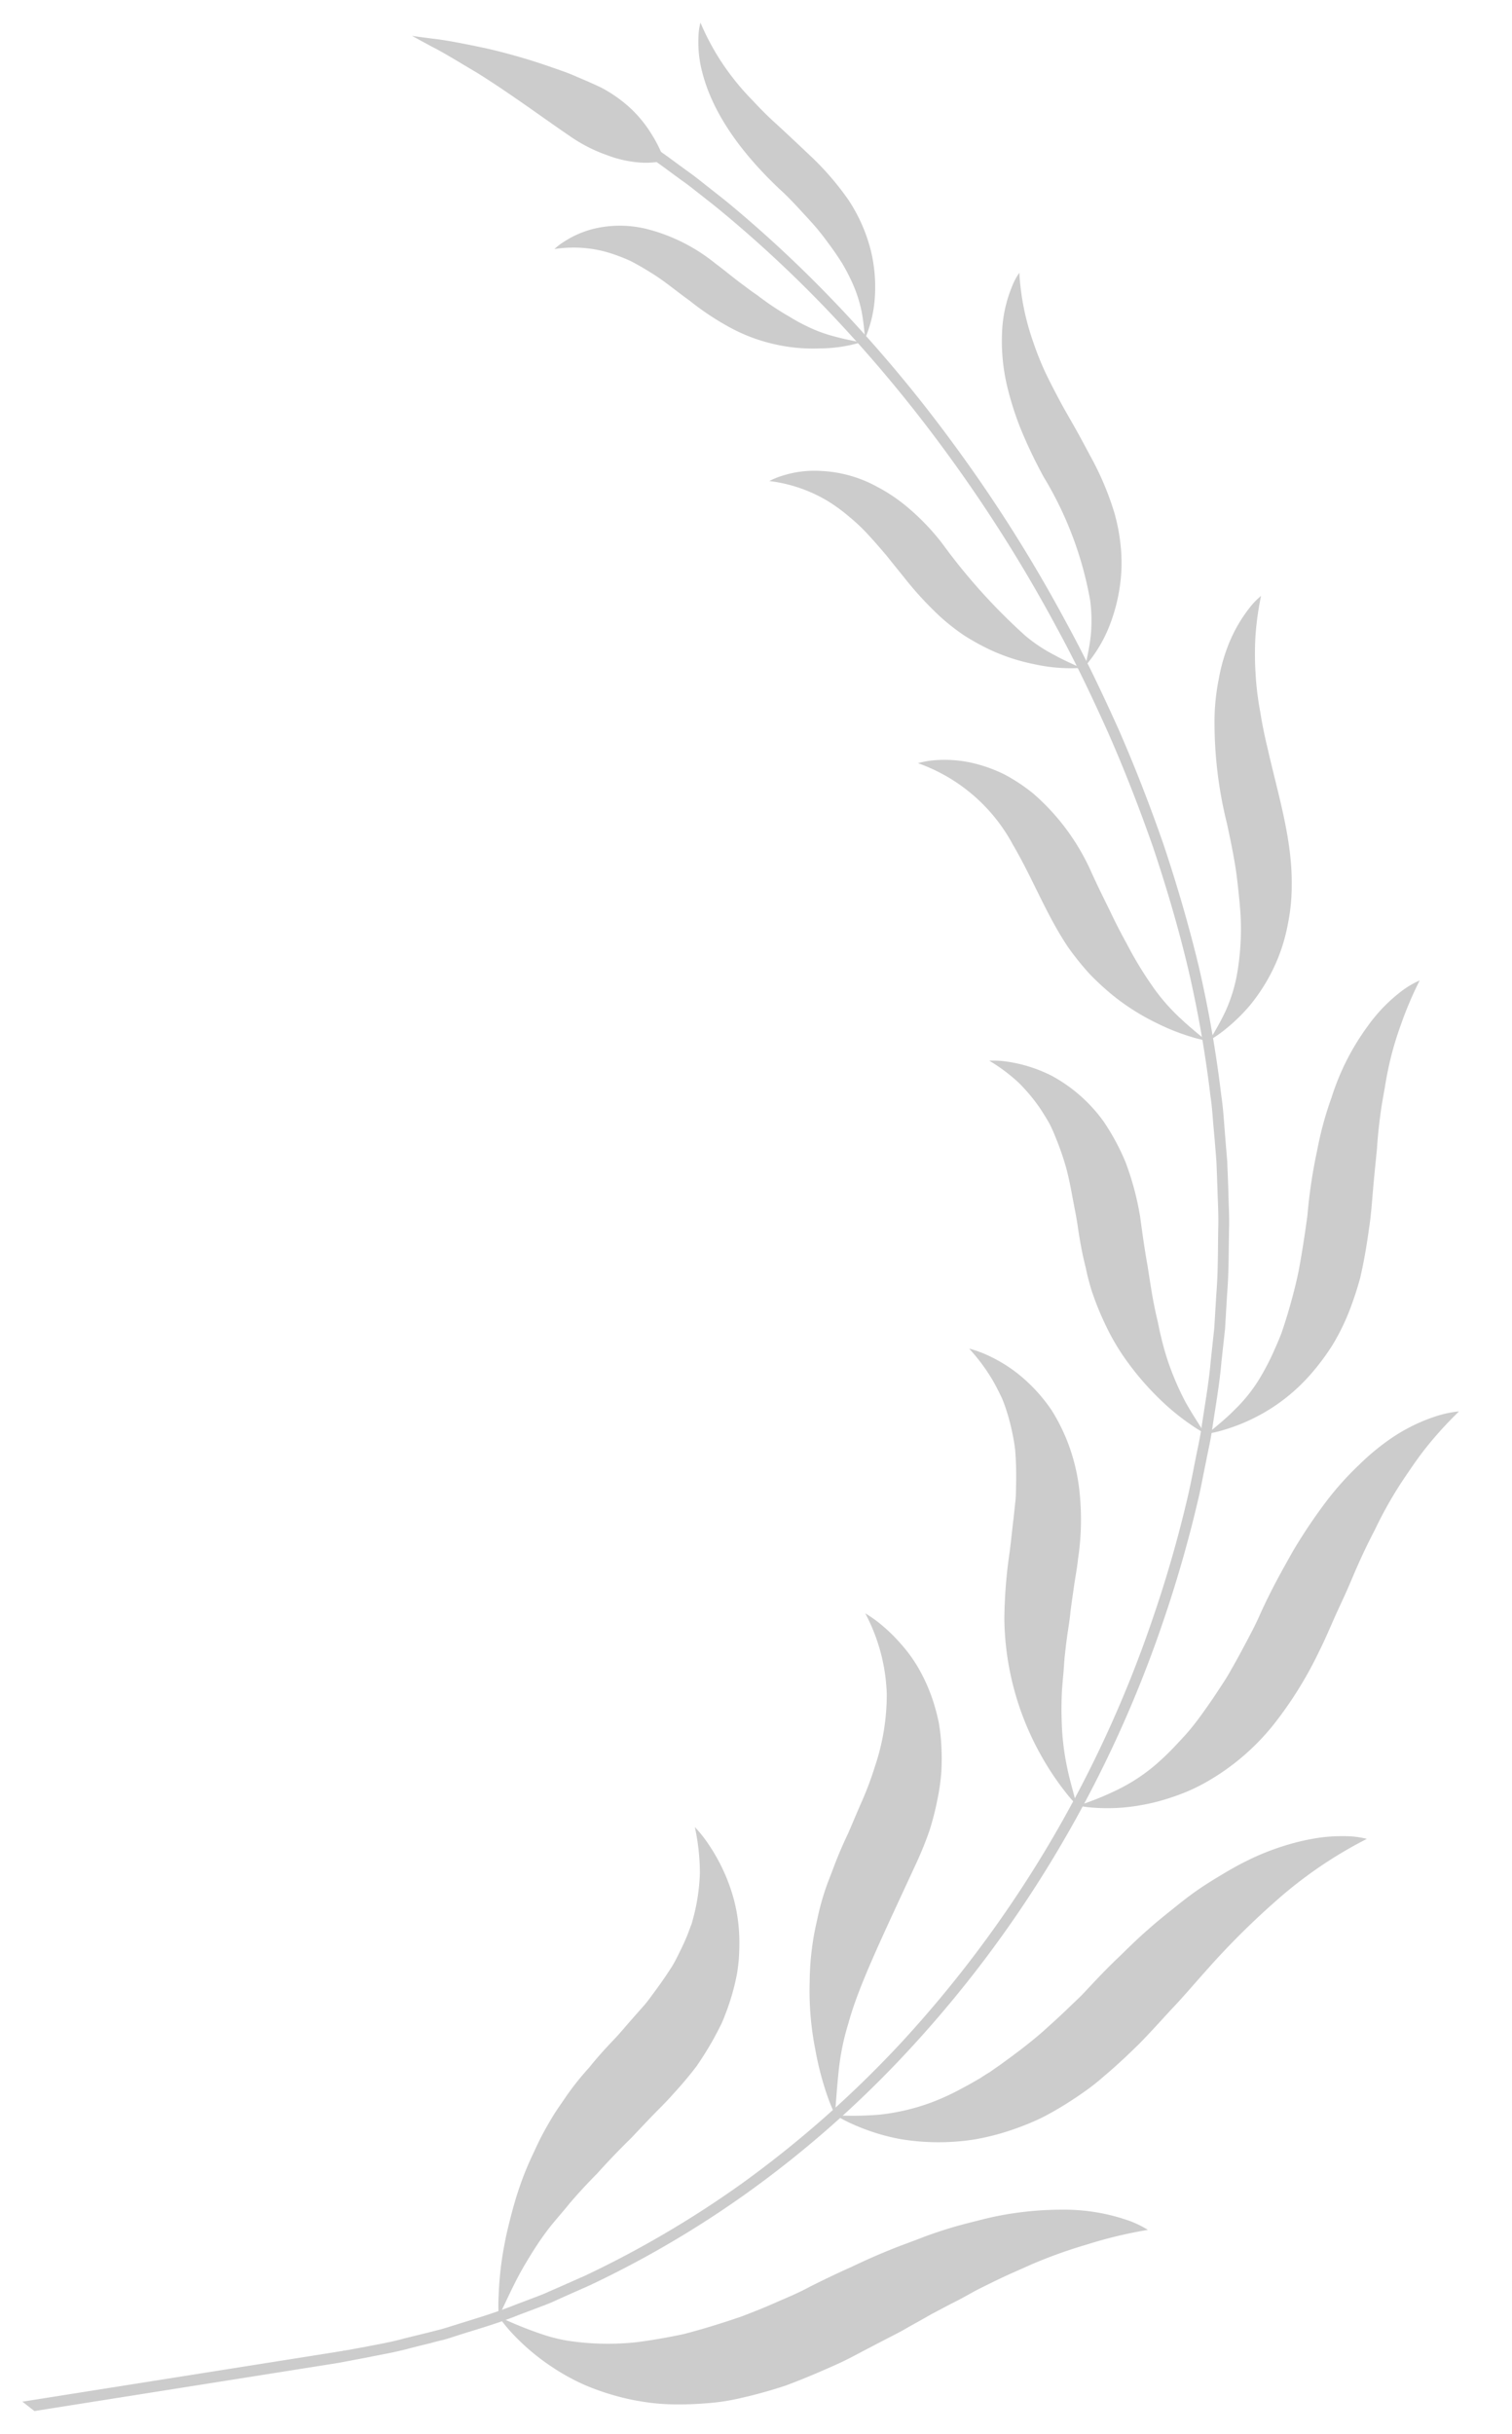 <svg xmlns="http://www.w3.org/2000/svg" width="102.003" height="164.191" viewBox="0 0 102.003 164.191">
  <g id="Group_441" data-name="Group 441" transform="translate(109.436 152.386) rotate(171)">
    <path id="Path_23671" data-name="Path 23671" d="M44.168,8.022a9.663,9.663,0,0,0-.695-1.217A14.975,14.975,0,0,0,41.1,4.061a14.476,14.476,0,0,0-1.984-1.528,16.97,16.97,0,0,0-2.591-1.316c-.491-.2-1.009-.372-1.558-.537A15.039,15.039,0,0,0,33.256.3c-.6-.1-1.232-.18-1.888-.23A14.162,14.162,0,0,0,29.3.02,32.862,32.862,0,0,0,25.784.4c-1.159.234-2.322.522-3.5.841-.591.154-1.171.349-1.746.545s-1.155.391-1.742.587-1.182.376-1.754.606q-.869.317-1.739.645c-.591.2-1.178.407-1.781.6s-1.171.43-1.773.618-1.2.376-1.812.549-1.232.326-1.858.5a33.23,33.23,0,0,1-3.888.733A29.55,29.55,0,0,1,0,6.951a6.553,6.553,0,0,0,1.362.917A13.149,13.149,0,0,0,5.538,9.208a22.221,22.221,0,0,0,3.186.269c.587.008,1.217-.008,1.865-.058.322-.023.656-.058,1-.088s.71-.065,1.071-.107c.729-.084,1.485-.211,2.272-.361.388-.088.794-.169,1.209-.253s.848-.173,1.282-.276c.875-.2,1.773-.441,2.717-.722.963-.257,1.961-.553,3.005-.887.871-.311,1.742-.507,2.552-.722s1.585-.384,2.318-.537c1.493-.261,2.809-.441,4-.557,1.209-.065,2.272-.073,3.22-.046a18.037,18.037,0,0,1,4.571.821,11,11,0,0,1,1.65.7,26.731,26.731,0,0,1,2.713,1.635" transform="translate(31.295 0)" fill="#ccc"/>
    <path id="Path_23672" data-name="Path 23672" d="M38.311,3.078A8.959,8.959,0,0,0,37.267,2.3,14.021,14.021,0,0,0,34.235.8,15.693,15.693,0,0,0,29.341,0a16.528,16.528,0,0,0-3.063.326,16.806,16.806,0,0,0-1.685.415c-.56.18-1.14.4-1.735.652-.484.207-.963.426-1.439.664a14.388,14.388,0,0,0-1.389.783c-.913.549-1.808,1.159-2.694,1.789-.879.652-1.723,1.339-2.594,2.026-.883.672-1.716,1.4-2.583,2.1a52.647,52.647,0,0,1-5.5,3.988A29.275,29.275,0,0,1,0,15.885a6.172,6.172,0,0,0,1.455.415,11.163,11.163,0,0,0,1.719.165,15.439,15.439,0,0,0,2.318-.157,17.048,17.048,0,0,0,2.84-.652c.514-.161,1.044-.357,1.6-.58s1.144-.464,1.742-.745,1.213-.618,1.842-.979,1.309-.741,1.992-1.182c.687-.426,1.378-.91,2.107-1.432.745-.507,1.5-1.063,2.287-1.681.334-.253.649-.514.983-.745s.652-.449.963-.668c.629-.434,1.232-.825,1.8-1.194,1.159-.725,2.249-1.282,3.216-1.773.249-.123.484-.23.714-.349.238-.092.48-.2.7-.3.449-.173.883-.342,1.3-.48a16.448,16.448,0,0,1,2.257-.637,14.547,14.547,0,0,1,3.558-.257,22.051,22.051,0,0,1,2.917.418" transform="translate(12.577 14.807)" fill="#ccc"/>
    <path id="Path_23673" data-name="Path 23673" d="M29.537.633A8.424,8.424,0,0,0,28.386.3,12.691,12.691,0,0,0,25.312,0a13.192,13.192,0,0,0-2.1.2A12.363,12.363,0,0,0,20.84.814a15.786,15.786,0,0,0-5.166,3.136,26.218,26.218,0,0,0-3.8,4.379c-.576.8-1.09,1.646-1.639,2.479-.28.418-.557.829-.833,1.251s-.537.852-.806,1.274c-.541.856-1.117,1.7-1.731,2.525a27.658,27.658,0,0,1-1.9,2.464c-.345.4-.718.794-1.086,1.186s-.752.783-1.159,1.167A25.5,25.5,0,0,1,0,22.871a2.609,2.609,0,0,0,.361.019,7.737,7.737,0,0,0,1.029-.065,11.869,11.869,0,0,0,3.565-1.1,15.879,15.879,0,0,0,2.28-1.366,20.181,20.181,0,0,0,2.556-2.08,36.411,36.411,0,0,0,2.729-2.94c.91-1.148,1.927-2.429,2.913-3.945.415-.645.86-1.224,1.278-1.781s.814-1.071,1.205-1.554c.372-.487.787-.921,1.159-1.332s.741-.791,1.09-1.148.683-.679,1.013-.975.672-.564.986-.806a18.3,18.3,0,0,1,1.75-1.243A12.156,12.156,0,0,1,26.9,1.228,19.671,19.671,0,0,1,29.537.633" transform="translate(1.931 35.322)" fill="#ccc"/>
    <path id="Path_23674" data-name="Path 23674" d="M18.921,0a7.275,7.275,0,0,0-1.086.073,12.536,12.536,0,0,0-2.744.672,12.365,12.365,0,0,0-3.6,2.065,15.53,15.53,0,0,0-1.854,1.8,14.777,14.777,0,0,0-1.67,2.441c-.215.384-.415.768-.606,1.163-.092.2-.188.391-.276.595l-.238.614c-.311.821-.587,1.658-.848,2.522-.276.852-.476,1.731-.695,2.614S4.851,16.32,4.621,17.2c-.2.9-.445,1.789-.725,2.687-.142.441-.3.89-.453,1.332-.146.457-.307.9-.48,1.347a21.775,21.775,0,0,1-1.27,2.687A24.526,24.526,0,0,1,0,27.957,5.992,5.992,0,0,0,1.2,27.5a10.9,10.9,0,0,0,2.725-2.019,16.529,16.529,0,0,0,3.186-4.4,22.919,22.919,0,0,0,1.5-3.328A35.012,35.012,0,0,0,9.956,13.5c.4-1.343.791-2.541,1.167-3.6.4-1.063.821-1.984,1.209-2.8.2-.407.391-.791.58-1.144.2-.357.407-.679.61-.994a17.1,17.1,0,0,1,1.144-1.593,10.5,10.5,0,0,1,2.172-2.046C17.543.8,18.227.416,18.921,0" transform="translate(0 59.369)" fill="#ccc"/>
    <path id="Path_23675" data-name="Path 23675" d="M8.094,0a6.372,6.372,0,0,0-.9.411A12.227,12.227,0,0,0,5.066,1.877a12.319,12.319,0,0,0-2.4,2.9,12.059,12.059,0,0,0-.983,2.1,13.035,13.035,0,0,0-.675,2.571c-.53,3.078-.035,6.241.169,9.449q.1,1.2.1,2.433a19.953,19.953,0,0,1-.081,2.476,21.266,21.266,0,0,1-.388,2.564A19.976,19.976,0,0,1,0,29.042a4.961,4.961,0,0,0,.917-.695A9.97,9.97,0,0,0,2.8,25.941a11.8,11.8,0,0,0,.887-1.969,14.807,14.807,0,0,0,.7-2.571,28.236,28.236,0,0,0,.284-7.189c-.069-1.244-.115-2.36-.1-3.374.031-1.021.081-1.919.15-2.729a17.782,17.782,0,0,1,.825-3.88A10.569,10.569,0,0,1,6.724,1.789c.441-.66.9-1.209,1.37-1.789" transform="translate(6.513 85.576)" fill="#ccc"/>
    <path id="Path_23676" data-name="Path 23676" d="M3.642,0A9.355,9.355,0,0,0,1.589,2.452,11.9,11.9,0,0,0,.326,5.569,11.028,11.028,0,0,0,.023,7.6,12.528,12.528,0,0,0,.1,9.948a19.8,19.8,0,0,0,1,3.992c.226.656.457,1.324.7,1.98s.507,1.32.737,1.984.461,1.355.668,2.049A20.287,20.287,0,0,1,3.692,22.1a16.826,16.826,0,0,1,.2,4.786,4.329,4.329,0,0,0,.626-.829,9.08,9.08,0,0,0,1.055-2.518,13.192,13.192,0,0,0,.311-4.287A20.864,20.864,0,0,0,5.431,16.4a32.878,32.878,0,0,0-1.006-3.374A24.2,24.2,0,0,1,2.629,4.3a10.518,10.518,0,0,1,.345-2.391C3.166,1.224,3.4.622,3.642,0" transform="translate(15.317 111.813)" fill="#ccc"/>
    <path id="Path_23677" data-name="Path 23677" d="M1.347,0A8.481,8.481,0,0,0,.261,2.637,10.518,10.518,0,0,0,.019,5.611,11.094,11.094,0,0,0,.987,9.4,19.054,19.054,0,0,0,2.9,12.535c.756.983,1.524,1.984,2.318,2.974.391.5.768,1.029,1.125,1.562A16.364,16.364,0,0,1,7.4,18.752a16.4,16.4,0,0,1,1.581,4.034,4.137,4.137,0,0,0,.276-.89,7.942,7.942,0,0,0,.127-2.456c-.2-2.1-1.121-4.959-3.926-8.593-.618-.768-1.09-1.52-1.535-2.18-.219-.334-.43-.652-.606-.956s-.342-.606-.491-.9c-.3-.564-.545-1.086-.748-1.562a12.976,12.976,0,0,1-.449-1.332A9.115,9.115,0,0,1,1.29,1.8c-.015-.637.019-1.209.058-1.8" transform="translate(28.835 135.946)" fill="#ccc"/>
    <path id="Path_23678" data-name="Path 23678" d="M20.123,0a11.364,11.364,0,0,1-.211,1.382,22.371,22.371,0,0,1-.956,3.439c-.246.691-.545,1.393-.887,2.161A23.729,23.729,0,0,1,16.876,9.3c-.23.384-.476.775-.737,1.151-.261.391-.533.8-.825,1.19s-.6.771-.929,1.159-.683.737-1.044,1.128a18.9,18.9,0,0,1-1.865,1.708c-.629.572-1.274,1.094-1.931,1.593-.326.246-.649.522-.967.791s-.637.533-.959.8-.645.514-.944.825c-.3.292-.6.587-.894.89s-.58.61-.856.921-.522.672-.775,1.029-.48.706-.7,1.078c-.107.2-.215.384-.319.564-.1.2-.184.411-.276.614a13.431,13.431,0,0,0-.81,2.664,14.725,14.725,0,0,0-.154,3.143,8.764,8.764,0,0,1-.775-1.389A12.355,12.355,0,0,1,.058,25.335,11.29,11.29,0,0,1,.1,22.679c.065-.48.157-.979.28-1.5.073-.253.142-.522.23-.791.088-.253.192-.514.3-.779a15.57,15.57,0,0,1,.8-1.639c.161-.273.319-.572.51-.844s.4-.545.61-.825c.43-.553.921-1.125,1.466-1.7.564-.541,1.186-1.078,1.877-1.627.58-.48,1.159-.879,1.7-1.29s1.052-.806,1.539-1.182c1-.706,1.881-1.389,2.671-2.026.81-.595,1.52-1.159,2.157-1.708.622-.564,1.194-1.013,1.7-1.5s.933-.952,1.32-1.4.741-.871,1.067-1.3c.645-.848,1.186-1.693,1.8-2.556" transform="translate(55.34 8.022)" fill="#ccc"/>
    <path id="Path_23679" data-name="Path 23679" d="M11.051,0a12.146,12.146,0,0,1,.3,1.259,20.614,20.614,0,0,1,.326,3.281,20.307,20.307,0,0,1-.342,4.583,18.357,18.357,0,0,1-.626,2.6c-.134.441-.3.883-.476,1.32-.173.453-.361.917-.576,1.374-.173.368-.361.741-.557,1.086s-.407.695-.606,1.055c-.4.7-.837,1.386-1.286,2.042-.438.683-.856,1.378-1.3,2.057a22.472,22.472,0,0,0-1.194,2.122,15.121,15.121,0,0,0-1.551,4.705,12.409,12.409,0,0,0,.583,5.592,8.469,8.469,0,0,1-1.04-1.036,10.844,10.844,0,0,1-.975-1.32,9.864,9.864,0,0,1-.948-1.846A11.957,11.957,0,0,1,.14,26.448C.074,26,.024,25.523,0,25.016a12.91,12.91,0,0,1,.073-1.558,15.772,15.772,0,0,1,.269-1.716A14.013,14.013,0,0,1,.9,19.919a19.3,19.3,0,0,1,.841-1.961c.349-.652.752-1.336,1.217-2.03C6.112,11.215,8.111,8.34,9.186,5.96A16.649,16.649,0,0,0,10.364,2.8c.261-.971.461-1.854.687-2.8" transform="translate(39.875 17.935)" fill="#ccc"/>
    <path id="Path_23680" data-name="Path 23680" d="M3.519,0a9.494,9.494,0,0,1,.626,1.006A18.843,18.843,0,0,1,5.407,3.8a19.274,19.274,0,0,1,.956,9.319,32.953,32.953,0,0,1-1.071,4.448c-.215.729-.407,1.474-.614,2.2-.1.368-.2.741-.3,1.109s-.154.752-.223,1.121a23.011,23.011,0,0,0-.3,2.287,14.9,14.9,0,0,0,.115,2.368,10.989,10.989,0,0,0,.215,1.194c.119.407.249.814.4,1.224A12.625,12.625,0,0,0,5.849,31.51a2.742,2.742,0,0,1-.33-.15,7.579,7.579,0,0,1-.856-.5,9.995,9.995,0,0,1-2.456-2.33A10.9,10.9,0,0,1,1,26.521,12.713,12.713,0,0,1,.2,23.857a13.121,13.121,0,0,1-.169-3.381,17.689,17.689,0,0,1,.783-4.111c.173-.645.388-1.224.564-1.8s.349-1.125.5-1.643c.134-.537.3-1.017.445-1.485s.269-.921.388-1.355.2-.848.3-1.24.188-.752.269-1.1c.15-.718.257-1.362.33-1.965a17.206,17.206,0,0,0,.138-3.113C3.715,1.746,3.58.875,3.519,0" transform="translate(28.052 36.035)" fill="#ccc"/>
    <path id="Path_23681" data-name="Path 23681" d="M0,0A8.889,8.889,0,0,1,.833.718a15.681,15.681,0,0,1,1.854,2.1,18.969,18.969,0,0,1,2,3.358,15.354,15.354,0,0,1,.787,2.13,19.613,19.613,0,0,1,.557,2.437c.046.349.084.7.115,1.052l.031.522.042.53c.046.695.058,1.4.054,2.1-.019.687.019,1.4.038,2.1s.038,1.4.115,2.1a18.792,18.792,0,0,0,.372,2.1,10.374,10.374,0,0,0,.28,1.036c.127.338.269.672.422,1.021a12.133,12.133,0,0,0,1.155,1.961,11.525,11.525,0,0,0,1.762,1.823A6.211,6.211,0,0,1,9.2,26.828a9.807,9.807,0,0,1-2.794-1.409,10.434,10.434,0,0,1-2.963-3.581,15.491,15.491,0,0,1-1.032-2.932,19.3,19.3,0,0,1-.4-3.83c.031-1.217.046-2.31.023-3.316,0-.994.015-1.892-.023-2.71-.012-.407-.042-.8-.069-1.174-.015-.361-.031-.706-.061-1.04-.05-.66-.127-1.259-.223-1.8A18.944,18.944,0,0,0,.94,2.264C.652,1.478.322.76,0,0" transform="translate(19.109 59.432)" fill="#ccc"/>
    <path id="Path_23682" data-name="Path 23682" d="M0,0A8.731,8.731,0,0,1,.913.384,14.576,14.576,0,0,1,3.09,1.673,15.379,15.379,0,0,1,5.757,4.018,18.827,18.827,0,0,1,7.05,5.653,19.566,19.566,0,0,1,8.19,7.638c1.109,2.368,1.635,4.947,2.61,7.438a11.7,11.7,0,0,0,5.469,6.444,5.776,5.776,0,0,1-1.132.019,8.4,8.4,0,0,1-2.771-.695,10.007,10.007,0,0,1-1.723-.975,11.865,11.865,0,0,1-1.75-1.608,15.128,15.128,0,0,1-2.99-5.7c-.292-1.078-.6-2.049-.871-2.925-.257-.883-.522-1.666-.775-2.368a24.916,24.916,0,0,0-1.416-3.4A13.463,13.463,0,0,0,1.428,1.689C.963,1.086.484.564,0,0" transform="translate(14.868 85.576)" fill="#ccc"/>
    <path id="Path_23683" data-name="Path 23683" d="M0,0A11.332,11.332,0,0,1,3.078.741,13.142,13.142,0,0,1,5.941,2.215a16.359,16.359,0,0,1,1.5,1.174A14.586,14.586,0,0,1,8.866,4.924a23.45,23.45,0,0,1,1.988,3c.3.522.6,1.04.9,1.57.311.514.633,1.036.971,1.543A12.152,12.152,0,0,0,13.84,12.5a11.32,11.32,0,0,0,1.32,1.324A10,10,0,0,0,18.8,15.74a4.967,4.967,0,0,1-.986.226,7.068,7.068,0,0,1-2.568-.1,8.689,8.689,0,0,1-3.554-1.635,11.455,11.455,0,0,1-1.923-1.812A15.65,15.65,0,0,1,7.937,9.752,40.161,40.161,0,0,0,3.374,2.729,10.563,10.563,0,0,0,1.639,1.136C1.094.71.557.368,0,0" transform="translate(19.263 111.721)" fill="#ccc"/>
    <path id="Path_23684" data-name="Path 23684" d="M0,.082A9.8,9.8,0,0,1,2.8.113,11.511,11.511,0,0,1,5.58.8a11.561,11.561,0,0,1,3.07,1.731,18.482,18.482,0,0,1,2.326,2.157c.752.737,1.443,1.554,2.257,2.245.407.353.821.695,1.259,1.013a12.037,12.037,0,0,0,1.428.81,8.312,8.312,0,0,0,3.5.775,4.048,4.048,0,0,1-.783.418,6.525,6.525,0,0,1-2.207.53,7.584,7.584,0,0,1-3.4-.595A12.089,12.089,0,0,1,8.843,6.868C8.213,6.223,7.684,5.6,7.154,5.079c-.253-.269-.5-.514-.748-.748-.23-.238-.453-.464-.664-.672C5.3,3.244,4.9,2.884,4.513,2.58a11.827,11.827,0,0,0-1.048-.817A9.615,9.615,0,0,0,1.639.734C1.086.481.545.293,0,.082" transform="translate(30.516 135.653)" fill="#ccc"/>
    <path id="Path_23685" data-name="Path 23685" d="M72.317.733V0L70.148.065C69.442.1,68.571.1,67.542.2c-.514.054-1.059.1-1.643.146Q65.451.4,64.99.43c-.311.035-.629.092-.956.142-1.309.2-2.763.365-4.318.725l-1.194.246c-.407.088-.821.161-1.232.276-.833.23-1.693.457-2.587.695a68.762,68.762,0,0,0-11.491,4.51A71.787,71.787,0,0,0,30.9,14.865,79.316,79.316,0,0,0,19.21,26.206,81.46,81.46,0,0,0,9.5,40.664,85.224,85.224,0,0,0,5.724,48.8c-.272.695-.522,1.412-.791,2.115-.253.7-.541,1.4-.76,2.126-.449,1.435-.948,2.859-1.309,4.329l-.595,2.18-.484,2.215c-.361,1.466-.576,2.955-.841,4.433-.142.745-.211,1.493-.311,2.23s-.18,1.493-.272,2.238c-.054.745-.111,1.493-.169,2.23s-.127,1.485-.13,2.23A81.386,81.386,0,0,0,.2,83.948c.23,2.9.6,5.753,1.067,8.543.5,2.779,1.094,5.508,1.781,8.137.718,2.629,1.47,5.177,2.345,7.618a100.116,100.116,0,0,0,5.784,13.395A94.493,94.493,0,0,0,17.549,132.2a84.917,84.917,0,0,0,5.864,7.5c.438.491.867.948,1.267,1.382s.768.841,1.136,1.2c.725.718,1.328,1.355,1.846,1.831,1.044.963,1.6,1.478,1.6,1.478l.48-.541s-.541-.507-1.57-1.462c-.514-.472-1.113-1.1-1.831-1.819-.365-.345-.729-.76-1.125-1.178-.4-.438-.825-.883-1.255-1.378a84.176,84.176,0,0,1-5.818-7.427,95.366,95.366,0,0,1-6.321-10.485,100.1,100.1,0,0,1-5.742-13.3c-.867-2.426-1.616-4.959-2.322-7.565-.687-2.614-1.274-5.308-1.773-8.064C1.521,89.6,1.149,86.769.93,83.895a78.954,78.954,0,0,1-.138-8.747c0-.729.084-1.466.13-2.2s.107-1.485.165-2.215c.088-.741.177-1.478.269-2.218s.169-1.474.311-2.207c.257-1.462.472-2.94.829-4.395l.484-2.2.587-2.165c.357-1.447.856-2.859,1.3-4.287.215-.714.5-1.409.756-2.111s.51-1.4.783-2.1a84.066,84.066,0,0,1,3.746-8.056,80.941,80.941,0,0,1,9.622-14.331A79.763,79.763,0,0,1,31.338,15.433a72.926,72.926,0,0,1,12.2-7.764,69.022,69.022,0,0,1,11.368-4.46c.879-.23,1.731-.464,2.552-.672.411-.123.821-.2,1.22-.284l1.182-.246c1.531-.349,2.974-.522,4.264-.718.326-.042.637-.1.948-.131s.606-.058.894-.084L67.6.936C68.605.821,69.477.821,70.175.791c1.4-.035,2.142-.058,2.142-.058" transform="translate(14.372 6.632)" fill="#ccc"/>
    <path id="Path_23686" data-name="Path 23686" d="M5.991,2.62C7.269,3.8,9.449,6.032,11.522,7.832c1.048.864,2.011,1.7,2.76,2.238.733.56,1.2.921,1.2.921s-.541-.169-1.428-.426c-.9-.249-2.092-.695-3.416-1.2A41.169,41.169,0,0,1,6.647,7.5c-.322-.173-.629-.338-.94-.507s-.583-.345-.856-.518c-.553-.342-1.044-.66-1.458-.948a9.238,9.238,0,0,1-1.808-1.8A8.484,8.484,0,0,1,.56,1.918,8.908,8.908,0,0,1,.1.563,4.649,4.649,0,0,1,0,.014a5.553,5.553,0,0,1,1.815.18,7.72,7.72,0,0,1,1.9.775,10.516,10.516,0,0,1,2.28,1.65" transform="translate(41.692 149.899)" fill="#ccc"/>
    <path id="Path_23703" data-name="Path 23703" d="M21.47,0H.76L0,.752H22.172Z" transform="translate(85.93 6.633)" fill="#ccc"/>
  </g>
</svg>

